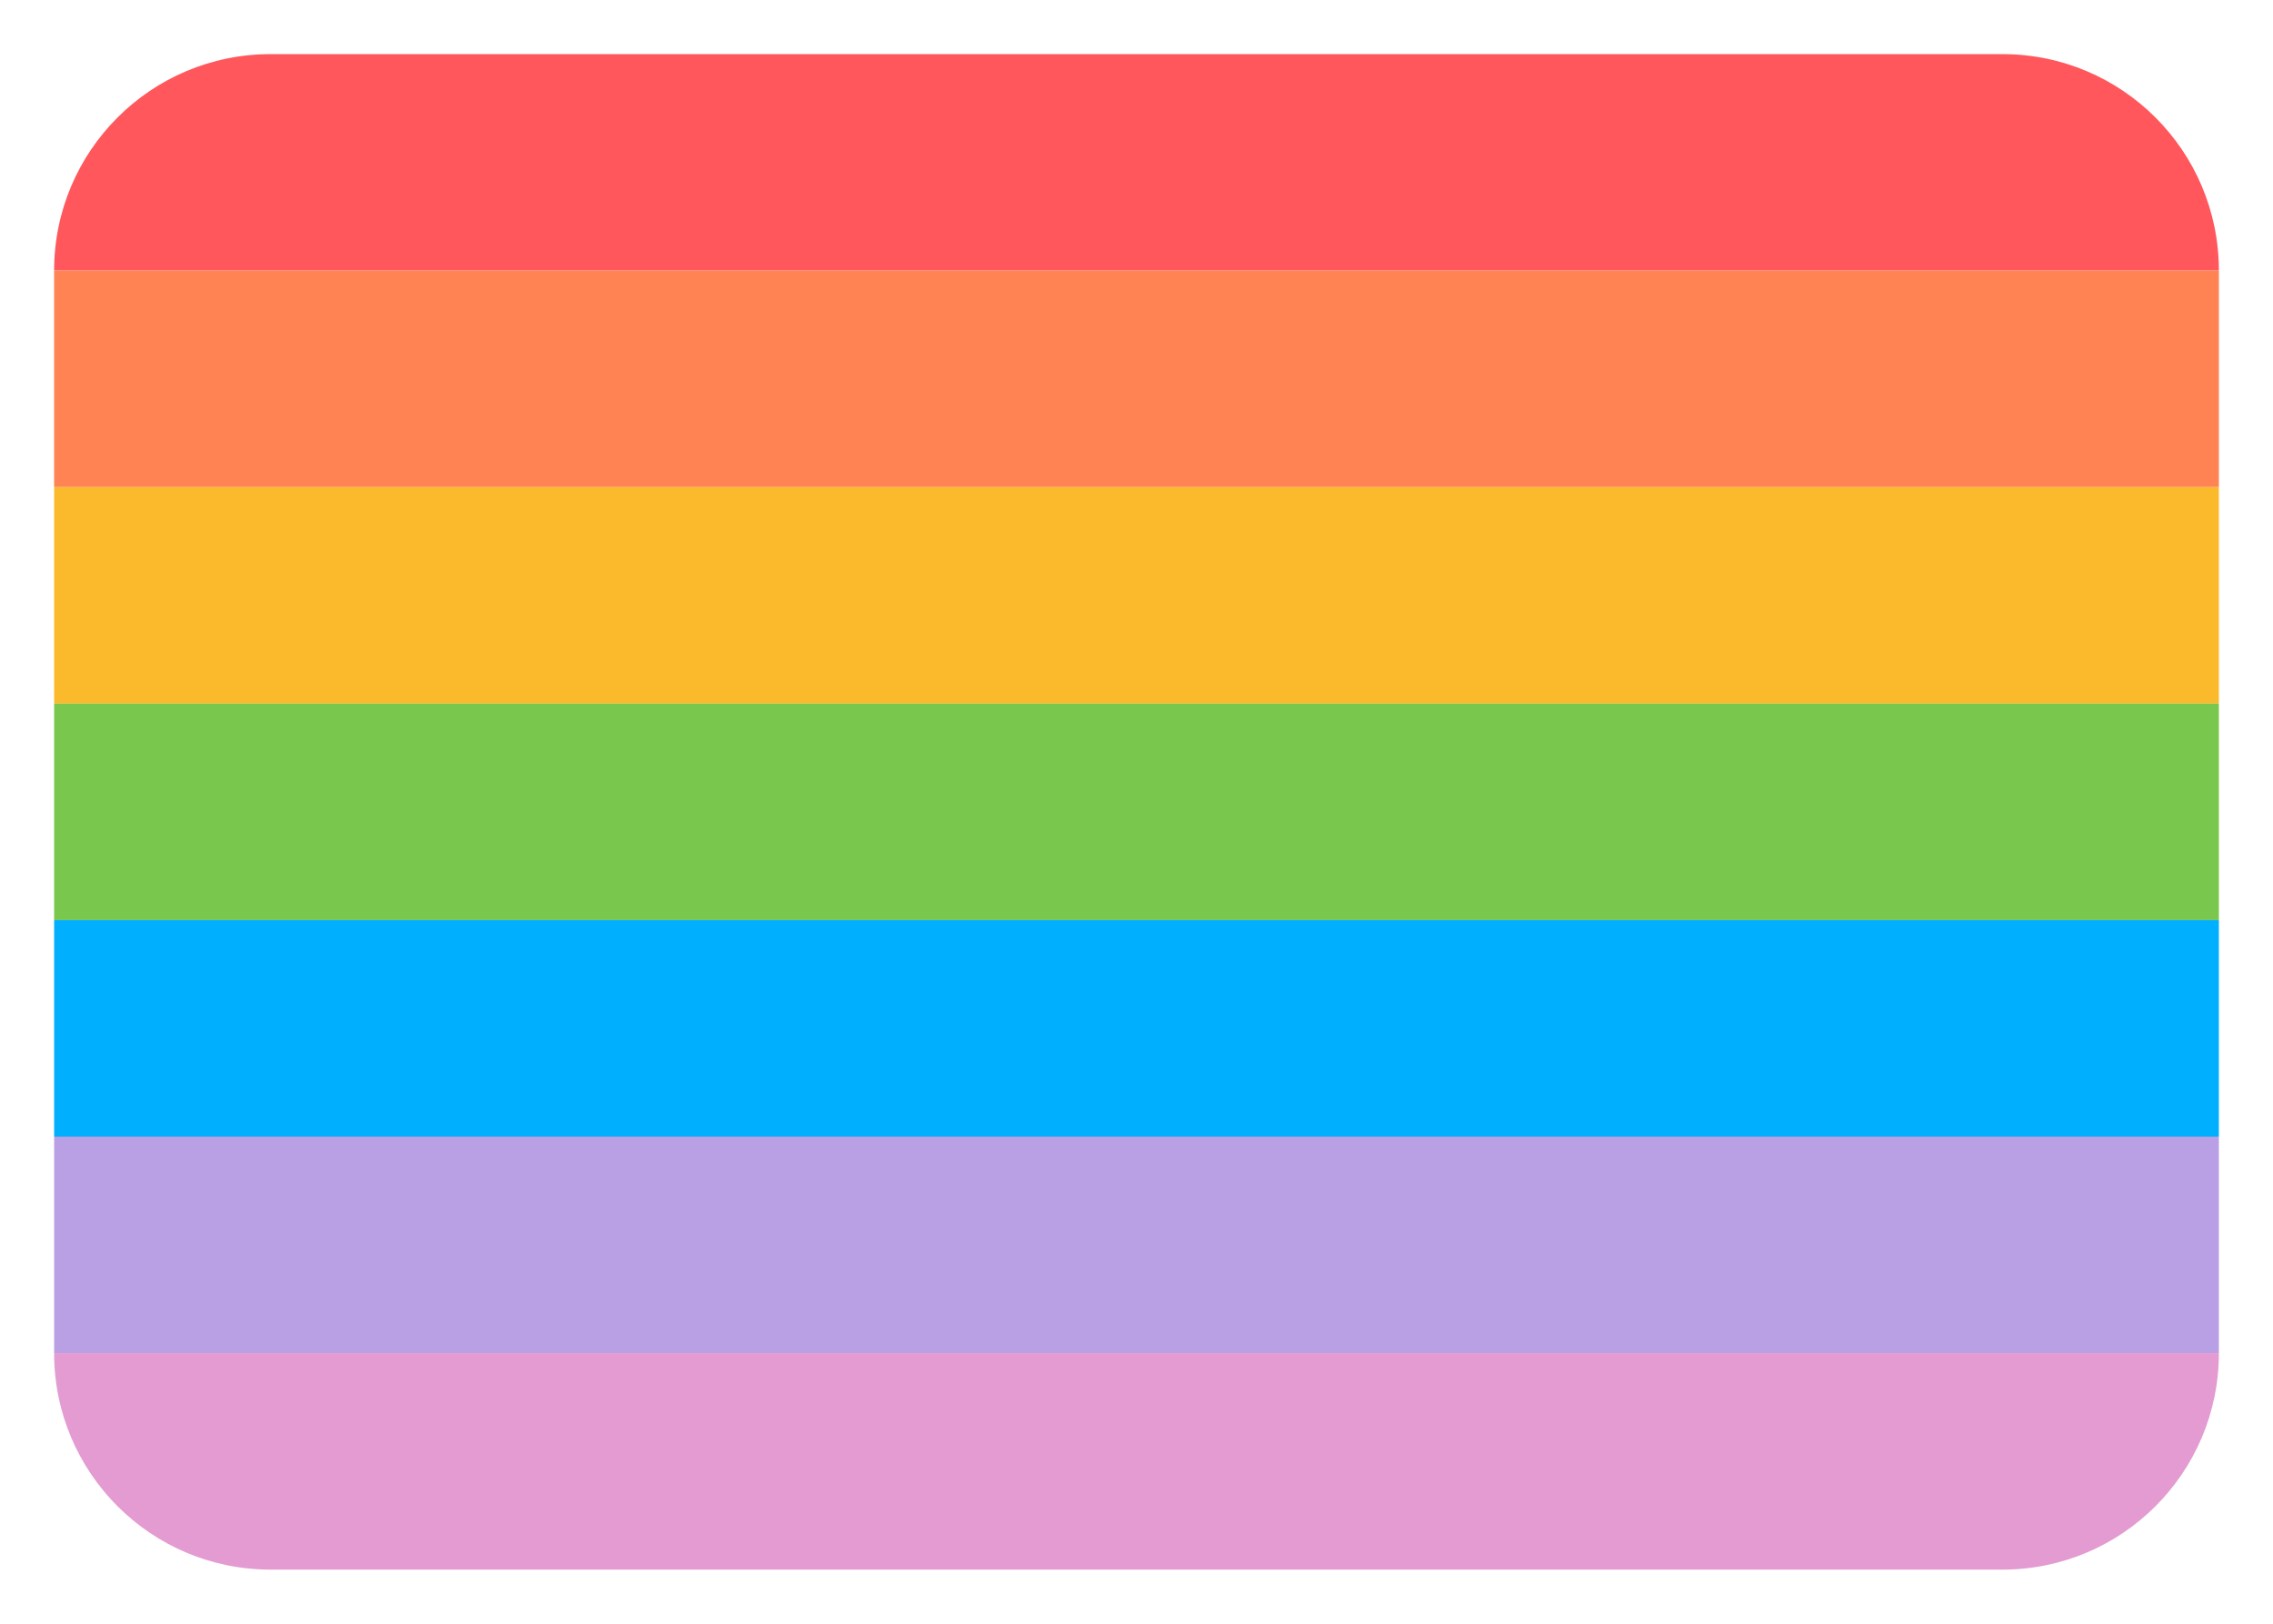 <svg width="21" height="15" viewBox="0 0 21 15" fill="none" xmlns="http://www.w3.org/2000/svg">
<path d="M0.5 2.5C0.5 1.395 1.395 0.5 2.5 0.5H18.5C19.605 0.5 20.5 1.395 20.5 2.5H0.5Z" fill="#FF575B"/>
<path d="M20.5 2.5H0.5V4.5H20.5V2.5Z" fill="#FF8353"/>
<path d="M20.5 4.5H0.5V6.5H20.5V4.5Z" fill="#FABA2C"/>
<path d="M20.5 6.5H0.5V8.5H20.5V6.5Z" fill="#7AC74D"/>
<path d="M20.5 8.5H0.5V10.5H20.5V8.5Z" fill="#00B0FF"/>
<path d="M20.5 10.5H0.5V12.5H20.5V10.5Z" fill="#B99FE4"/>
<path d="M0.5 12.5H20.5C20.5 13.605 19.605 14.5 18.5 14.5H2.5C1.395 14.5 0.5 13.605 0.5 12.5Z" fill="#E39BD1"/>
</svg>
